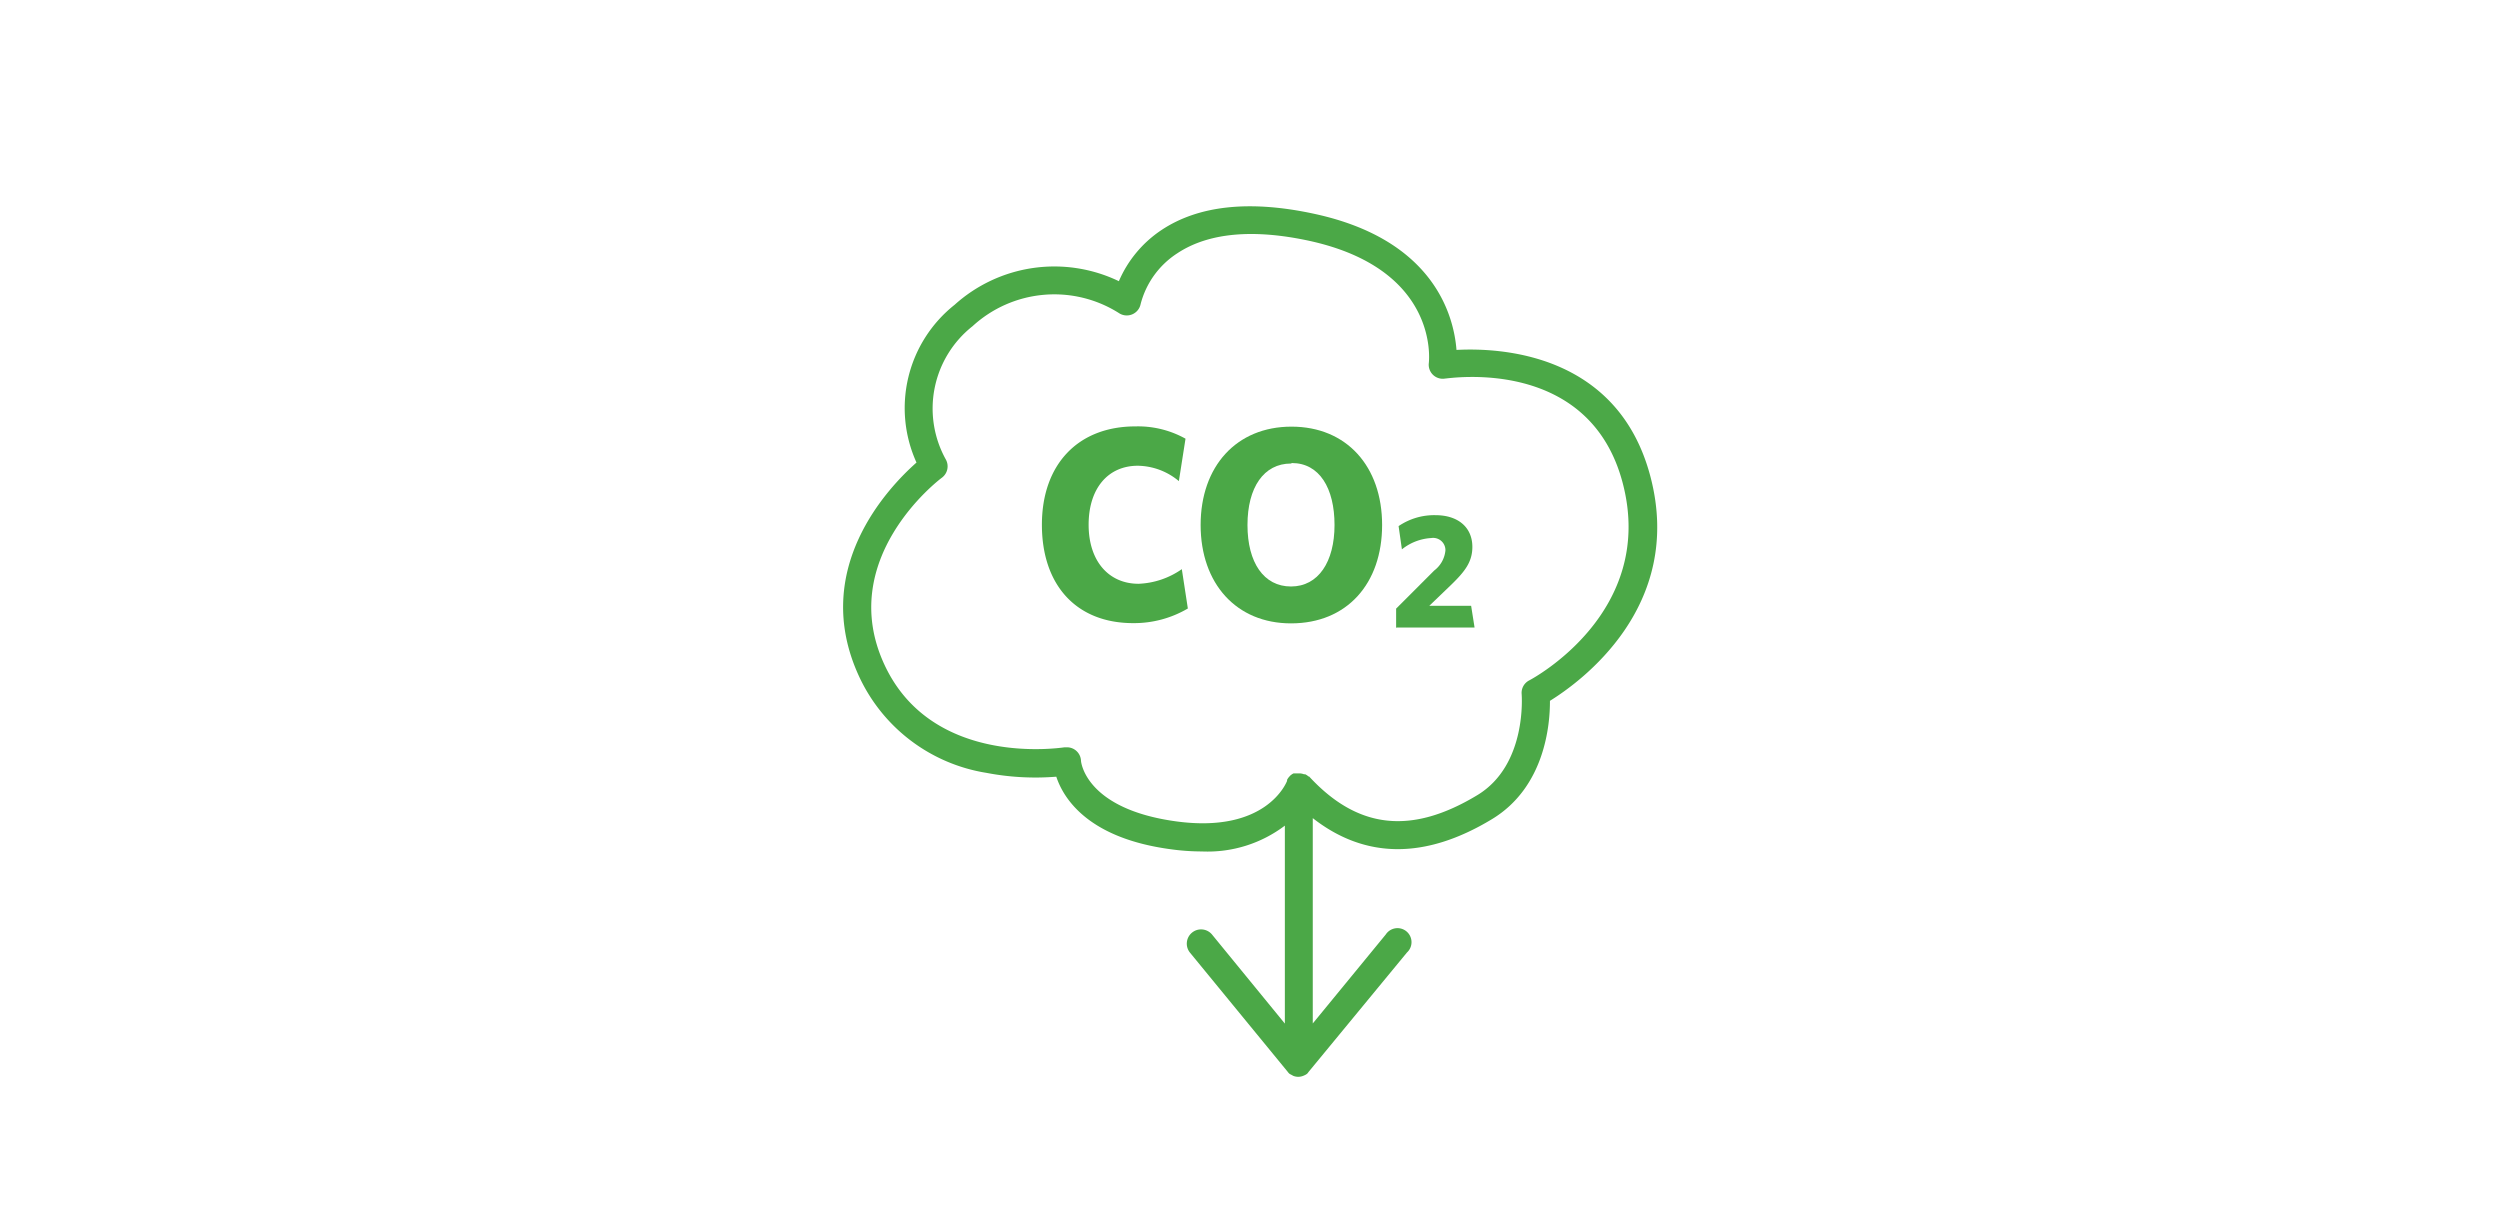 <svg id="Layer_1" data-name="Layer 1" xmlns="http://www.w3.org/2000/svg" viewBox="0 0 203.33 100.16"><defs><style>.cls-1{fill:#4ba847;}</style></defs><title>CarbonCalc_Icons</title><path class="cls-1" d="M134.24,38.79C131.61,28.71,122,28.27,118.46,28.46c-0.22-2.78-1.82-8.93-11.48-11.05-5.28-1.16-9.49-.72-12.53,1.31A9.5,9.5,0,0,0,91,22.87a12.11,12.11,0,0,0-13.36,1.92,10.72,10.72,0,0,0-3.1,12.83c-2.26,2-8.68,8.66-4.69,17.35a13.82,13.82,0,0,0,10.39,7.89,21.09,21.09,0,0,0,5.67.31c0.59,1.78,2.59,5,9.3,5.9a18.46,18.46,0,0,0,2.54.18,10.41,10.41,0,0,0,6.75-2.1V83.25L98.57,76A1.14,1.14,0,0,0,96.8,77.5l7.93,9.67a1.11,1.11,0,0,0,.13.15l0,0a1.1,1.1,0,0,0,.18.1l0.14,0.08a1.14,1.14,0,0,0,.41.08h0a1.14,1.14,0,0,0,.45-0.1h0a1.12,1.12,0,0,0,.27-0.15,1.08,1.08,0,0,0,.12-0.15h0l8-9.71A1.14,1.14,0,1,0,112.71,76l-5.94,7.24V66.54c4.26,3.33,9.15,3.37,14.58.08,4.31-2.61,4.72-7.7,4.71-9.62C128.52,55.48,137,49.36,134.24,38.79Zm-9.87,16.55a1.14,1.14,0,0,0-.61,1.12c0,0.06.46,5.74-3.59,8.2-5.38,3.26-9.74,2.78-13.7-1.51l0,0-0.05,0a1.11,1.11,0,0,0-.27-0.18l-0.1,0a1.13,1.13,0,0,0-.36-0.07h0l-0.09,0h-0.13l-0.13,0-0.13,0a1.14,1.14,0,0,0-.28.19l-0.09.1a1.14,1.14,0,0,0-.16.24l0,0.08v0c-0.07.18-1.73,4.3-9.05,3.29S87.93,62,87.92,61.89a1.14,1.14,0,0,0-1.14-1.11l-0.19,0c-0.11,0-10.77,1.75-14.68-6.77s4.34-14.9,4.7-15.16a1.15,1.15,0,0,0,.31-1.49,8.53,8.53,0,0,1,2.18-10.83A9.83,9.83,0,0,1,91,25.46a1.15,1.15,0,0,0,1.77-.73,7,7,0,0,1,3-4.14c2.5-1.65,6.12-2,10.73-1,10.48,2.3,9.74,9.62,9.71,9.93a1.14,1.14,0,0,0,1.32,1.27C118,30.76,129.34,29,132,39.37S124.8,55.12,124.37,55.34Z"/><path class="cls-1" d="M92.16,50.68c-4.62,0-7.42-3.09-7.42-8s2.94-8,7.6-8a7.92,7.92,0,0,1,4.08,1l-0.54,3.45a5.31,5.31,0,0,0-3.34-1.25c-2.42,0-4,1.84-4,4.8s1.64,4.8,4.06,4.8a6.56,6.56,0,0,0,3.52-1.19l0.49,3.2A8.63,8.63,0,0,1,92.16,50.68Z"/><path class="cls-1" d="M105,50.7c-4.44,0-7.35-3.23-7.35-8s2.91-8,7.39-8,7.37,3.23,7.37,8S109.55,50.7,105,50.7Zm0-13c-2.22,0-3.54,1.95-3.54,5s1.32,5,3.54,5,3.54-2,3.54-5S107.31,37.66,105.07,37.66Z"/><path class="cls-1" d="M113.55,51.08V49.5l3.1-3.1a2.32,2.32,0,0,0,.91-1.64,1,1,0,0,0-1.16-1,4.19,4.19,0,0,0-2.38.92l-0.27-1.89a5.14,5.14,0,0,1,3-.89c1.85,0,3,1,3,2.58,0,1.22-.61,2-1.7,3.06l-1.8,1.73h3.4l0.28,1.77h-6.35Z"/></svg>